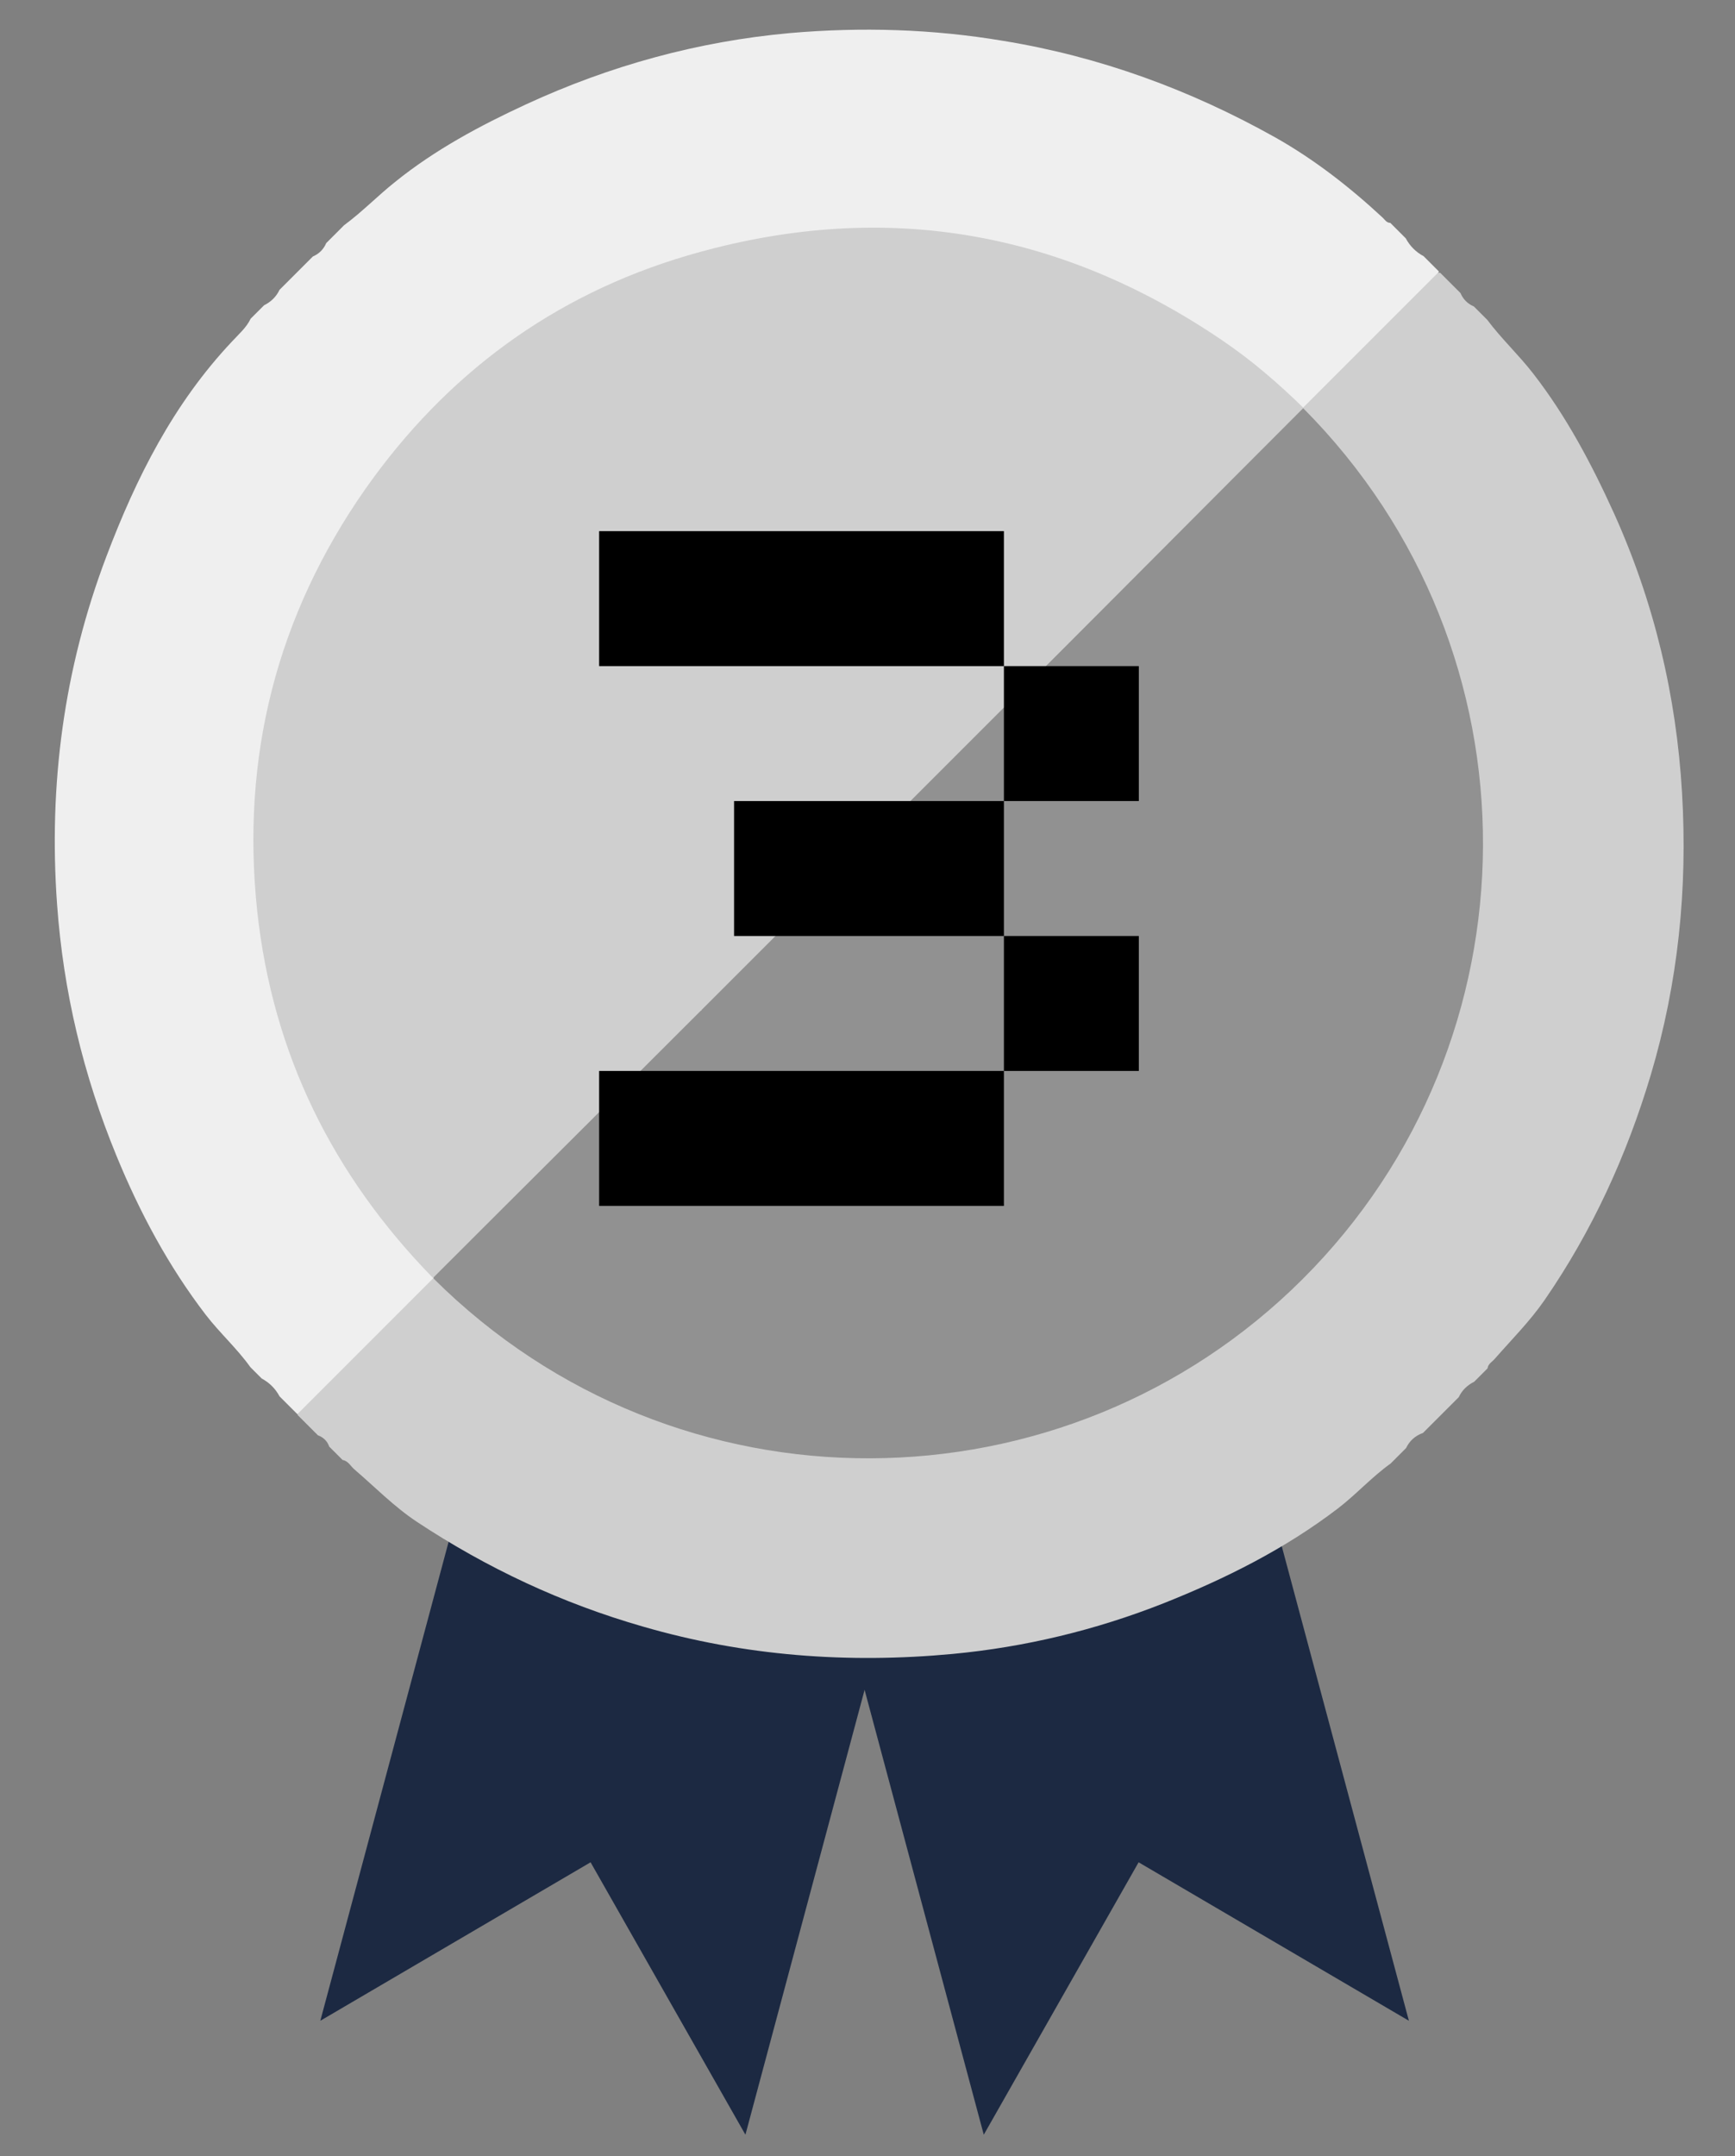 <svg width="66" height="82" viewBox="0 0 66 82" fill="none" xmlns="http://www.w3.org/2000/svg">
<rect x="0" y="0" width="66" height="82" fill="#808080" stroke="none"/>
<path d="M23.145 35.948L39.317 40.281L28.356 81.189L22.466 70.828L12.185 76.855L23.145 35.948Z" fill="#1C2942"/>
<path d="M26.462 40.281L42.633 35.948L53.595 76.855L43.313 70.828L37.423 81.189L26.462 40.281Z" fill="#1C2942"/>
<path d="M53.487 55.075C53.284 55.279 53.091 55.471 52.899 55.663C52.186 56.172 51.598 56.828 50.908 57.36C48.883 58.91 46.62 60.041 44.256 60.98C41.676 61.998 38.995 62.643 36.246 62.903C32.253 63.277 28.316 62.983 24.458 61.863C21.381 60.98 18.53 59.645 15.86 57.88C14.989 57.303 14.265 56.557 13.485 55.889C13.338 55.765 13.247 55.561 13.032 55.527C12.862 55.358 12.693 55.188 12.523 55.018C12.455 54.815 12.308 54.668 12.093 54.588C11.844 54.34 11.584 54.079 11.324 53.819C11.301 53.593 11.392 53.389 11.55 53.231C13.032 51.726 14.503 50.233 16.03 48.773C16.098 48.706 16.177 48.649 16.279 48.615C16.675 48.468 16.912 48.728 17.172 48.943C18.417 50.029 19.707 51.07 21.143 51.919C24.311 53.774 27.705 54.883 31.393 55.132C37.061 55.505 42.197 54.034 46.779 50.719C50.342 48.129 52.888 44.746 54.528 40.662C55.727 37.653 56.282 34.519 56.157 31.295C55.987 26.691 54.585 22.482 51.915 18.704C51.27 17.787 50.557 16.939 49.811 16.102C49.618 15.887 49.471 15.649 49.573 15.344C49.652 15.106 49.833 14.948 50.003 14.778C51.315 13.443 52.639 12.119 53.974 10.807C54.2 10.581 54.404 10.332 54.788 10.377C55.037 10.626 55.297 10.886 55.557 11.146C55.659 11.384 55.829 11.554 56.067 11.656C56.236 11.825 56.406 11.995 56.576 12.165C57.108 12.877 57.764 13.488 58.318 14.201C59.585 15.83 60.547 17.651 61.395 19.518C62.922 22.901 63.771 26.464 63.986 30.164C64.201 33.795 63.839 37.37 62.798 40.877C61.882 43.943 60.569 46.816 58.759 49.441C58.205 50.244 57.515 50.934 56.87 51.67C56.768 51.794 56.61 51.862 56.587 52.043C56.417 52.213 56.248 52.382 56.078 52.552C55.806 52.688 55.614 52.88 55.49 53.14C55.037 53.593 54.585 54.045 54.132 54.498C53.815 54.611 53.612 54.815 53.487 55.075Z" fill="#CFCFCF"/>
<path d="M16.482 48.615C14.763 50.335 13.032 52.066 11.312 53.785C11.086 53.559 10.86 53.333 10.634 53.107C10.475 52.812 10.249 52.586 9.955 52.428C9.819 52.292 9.672 52.145 9.525 51.998C9.016 51.285 8.36 50.697 7.828 50.007C6.414 48.163 5.316 46.115 4.434 43.966C3.167 40.889 2.409 37.71 2.171 34.395C1.843 29.836 2.432 25.424 4.049 21.159C5.181 18.172 6.595 15.355 8.823 12.991C9.072 12.719 9.367 12.47 9.536 12.12C9.706 11.95 9.876 11.78 10.045 11.611C10.317 11.475 10.509 11.283 10.634 11.022C11.063 10.592 11.482 10.174 11.901 9.755C12.138 9.653 12.308 9.484 12.41 9.246C12.636 9.02 12.862 8.794 13.088 8.567C13.779 8.058 14.367 7.447 15.034 6.916C16.55 5.694 18.259 4.778 20.023 3.963C23.213 2.492 26.551 1.576 30.035 1.259C32.762 1.022 35.466 1.101 38.158 1.553C41.835 2.153 45.263 3.409 48.498 5.219C50.003 6.067 51.349 7.119 52.605 8.285C52.684 8.364 52.752 8.477 52.888 8.477C53.091 8.681 53.283 8.873 53.476 9.065C53.634 9.359 53.861 9.586 54.155 9.744C54.358 9.948 54.55 10.14 54.743 10.332C53.023 12.052 51.292 13.783 49.573 15.502C49.539 15.514 49.516 15.514 49.482 15.525C48.86 15.355 48.464 14.823 48.012 14.439C46.134 12.832 44.063 11.599 41.79 10.66C38.667 9.371 35.386 8.805 32.004 8.952C27.479 9.156 23.361 10.559 19.65 13.183C18.507 13.986 17.433 14.88 16.448 15.887C14.401 18.025 12.783 20.457 11.652 23.195C10.419 26.193 9.819 29.304 9.898 32.551C10.011 37.008 11.278 41.126 13.733 44.848C14.435 45.911 15.272 46.885 16.086 47.857C16.256 48.05 16.482 48.208 16.482 48.502C16.494 48.559 16.482 48.593 16.482 48.615Z" fill="#EFEFEF"/>
<path d="M49.551 48.649C58.613 39.61 58.782 24.779 49.574 15.525C49.132 15.491 48.906 15.83 48.646 16.09C45.738 18.998 42.82 21.917 39.912 24.824C39.697 25.039 39.46 25.231 39.358 25.514C39.335 25.582 39.324 25.639 39.301 25.706C38.928 25.718 38.724 26.012 38.498 26.238C36.416 28.297 34.358 30.379 32.276 32.46C30.568 34.169 28.859 35.877 27.162 37.574C26.936 37.8 26.665 38.004 26.676 38.377C26.608 38.377 26.552 38.388 26.484 38.411C26.291 38.468 26.144 38.614 25.997 38.762C22.931 41.805 19.888 44.848 16.845 47.914C16.641 48.117 16.46 48.321 16.494 48.627C25.737 57.824 40.523 57.654 49.551 48.649Z" fill="#919191"/>
<path d="M26.687 38.411C30.918 34.18 35.138 29.96 39.369 25.729C39.38 25.718 39.403 25.718 39.414 25.707C42.808 22.313 46.19 18.908 49.584 15.514C48.623 14.575 47.616 13.704 46.496 12.946C40.217 8.681 33.418 7.583 26.144 9.721C21.042 11.226 16.969 14.235 13.903 18.591C10.521 23.421 9.163 28.806 9.785 34.655C10.373 40.085 12.659 44.701 16.471 48.604C19.865 45.21 23.27 41.828 26.664 38.434C26.675 38.445 26.687 38.434 26.687 38.411Z" fill="#CFCFCF"/>
<path d="M22.791 20.201H38.189V25.334H22.791V20.201ZM38.189 30.466V25.334H43.322V30.466H38.189ZM27.924 30.466H38.189V35.599H27.924V30.466ZM43.322 40.731H38.189V35.599H43.322V40.731ZM22.791 40.731H38.189V45.864H22.791V40.731Z" fill="black"/>
</svg>

